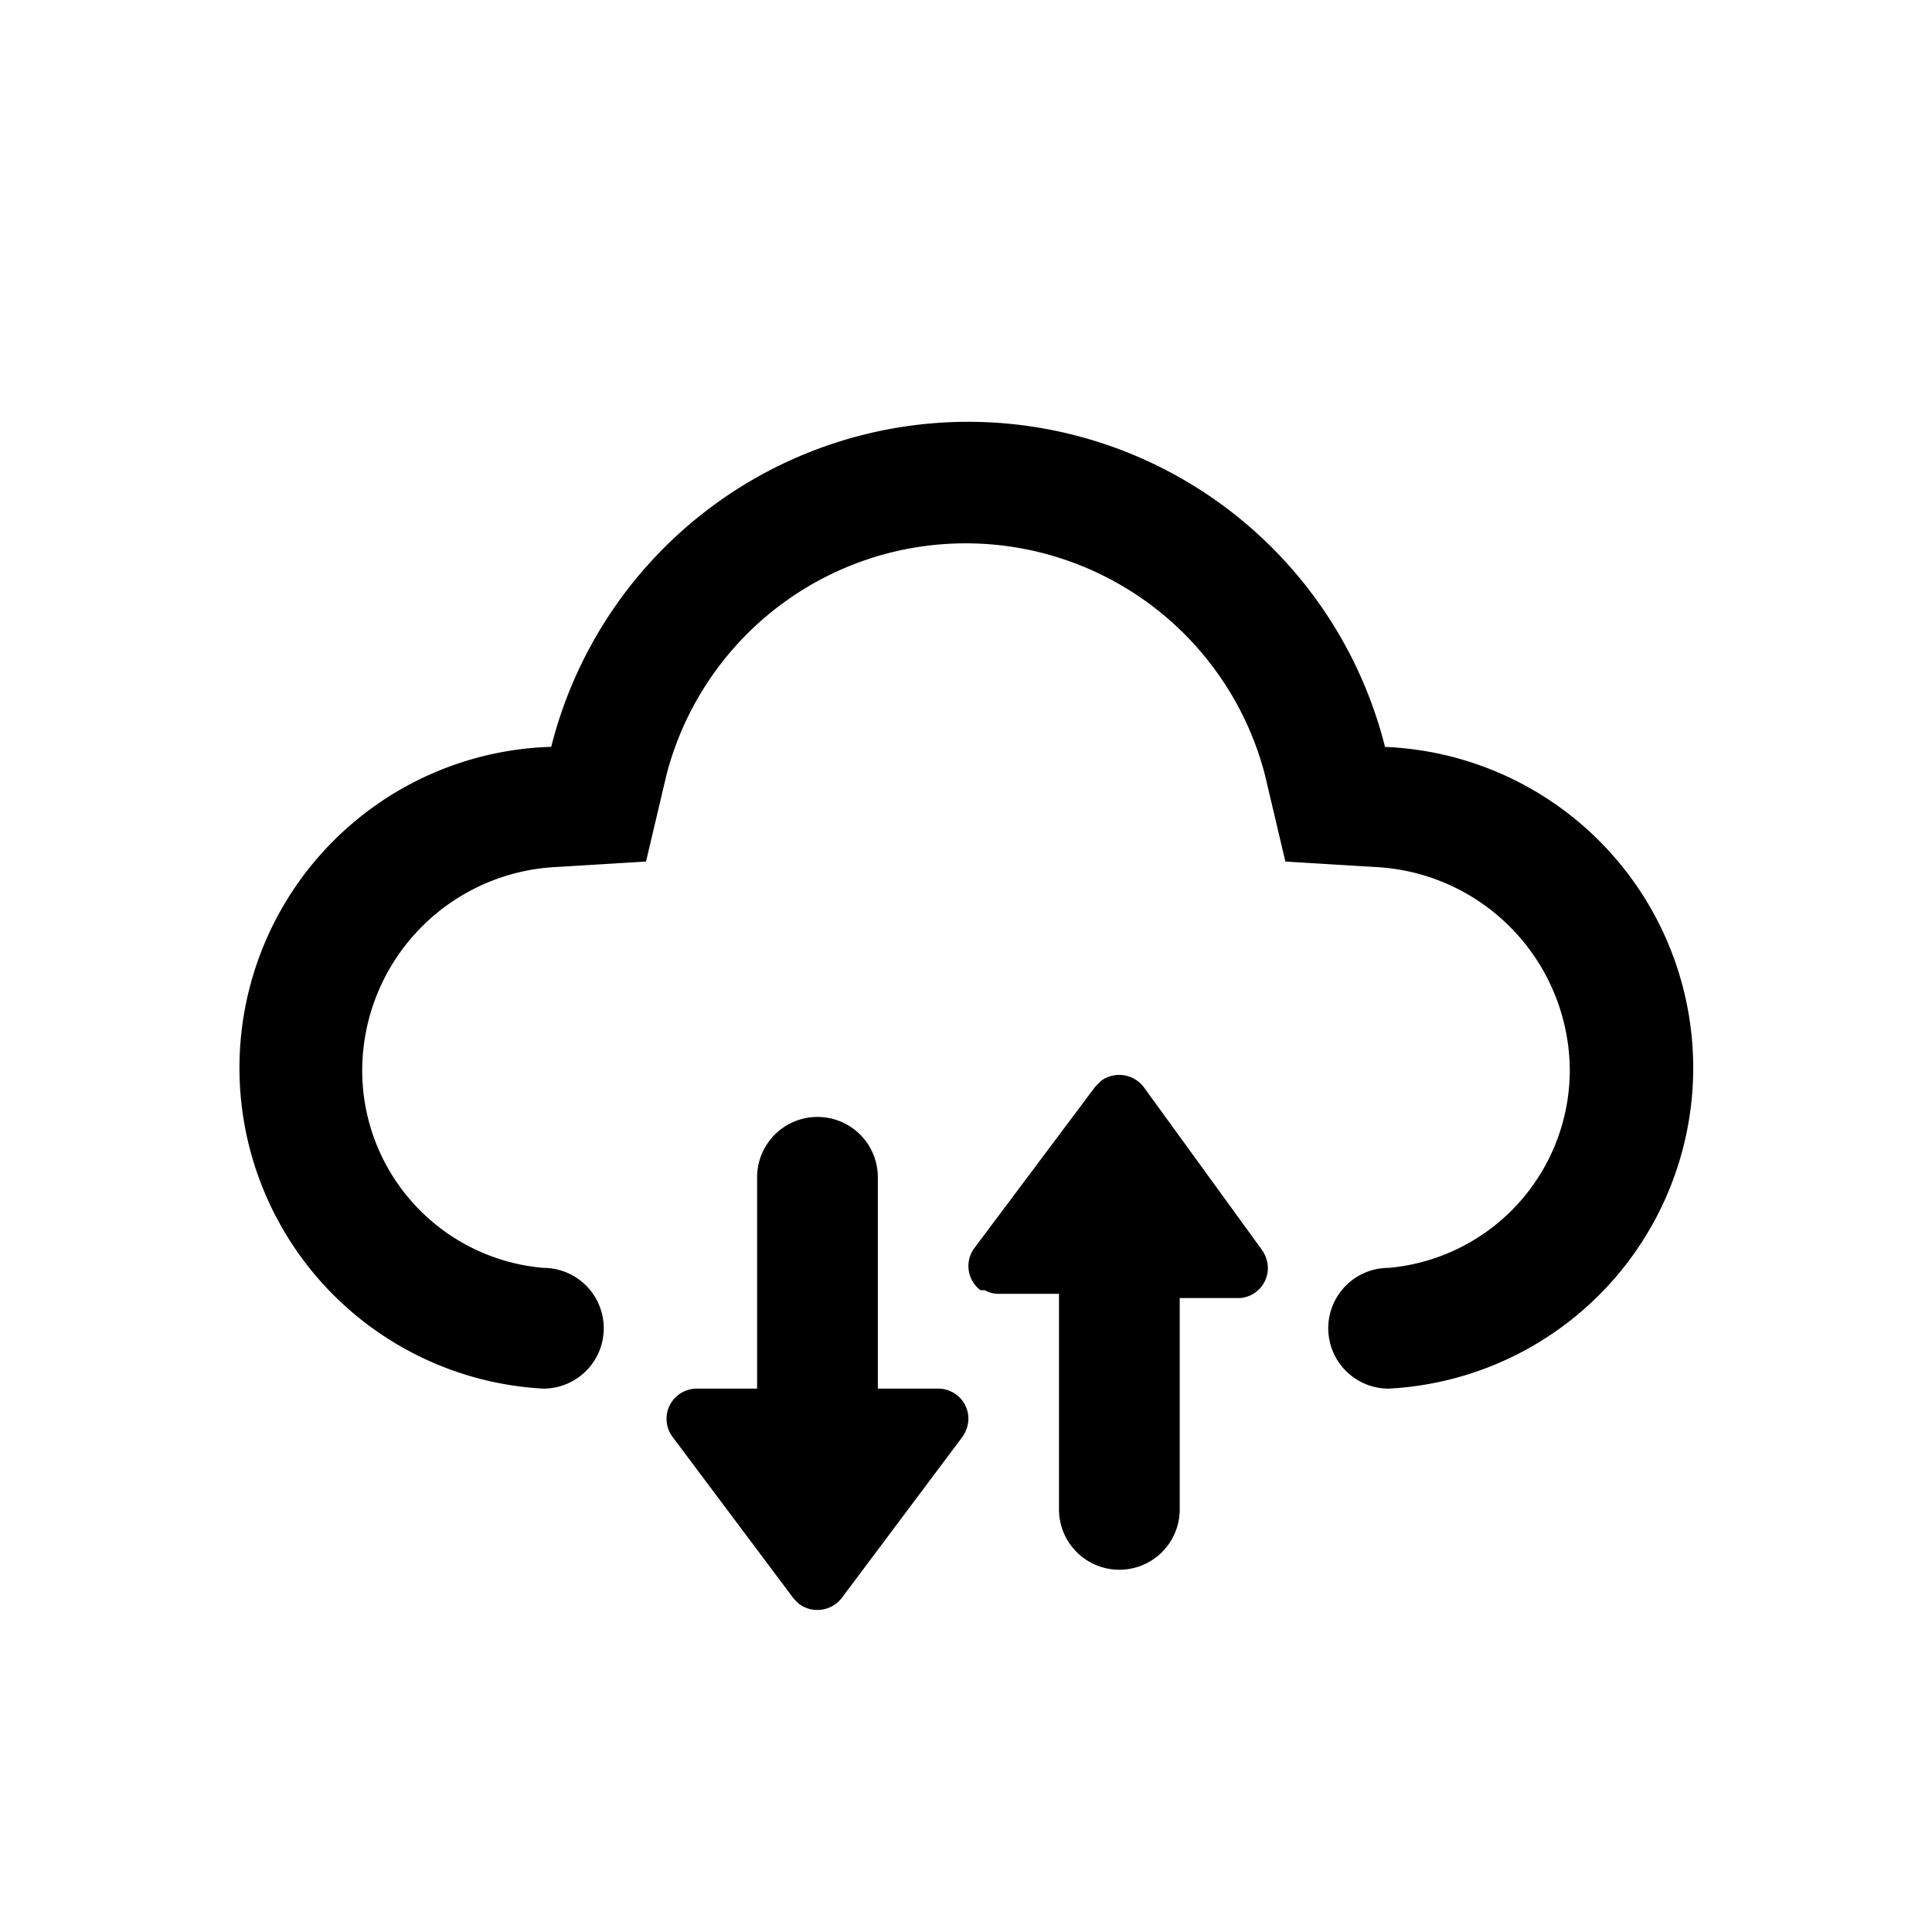 <svg id="icon" xmlns="http://www.w3.org/2000/svg" viewBox="0 0 32 32"><path d="M22.94,12.37a7.12,7.12,0,0,0-13.81,0A5.32,5.32,0,0,0,9,23H9a1,1,0,0,0,0-2H9A3.28,3.28,0,0,1,6,17.67a3.38,3.38,0,0,1,3.22-3.31l1.48-.09.34-1.44a5.12,5.12,0,0,1,9.91,0l.34,1.44,1.48.09A3.39,3.39,0,0,1,26,17.67,3.29,3.29,0,0,1,23,21H23a1,1,0,1,0,0,2H23a5.32,5.32,0,0,0-.1-10.63Z"/><path d="M15.54,23h-1V19.5a1,1,0,0,0-2,0V23h-1a.51.51,0,0,0-.3.1.5.5,0,0,0-.1.7l2,2.67a.94.94,0,0,0,.1.1.51.51,0,0,0,.7-.1l2-2.67a.54.54,0,0,0,.1-.3A.5.5,0,0,0,15.54,23Z"/><path d="M18.94,18a.51.51,0,0,0-.7-.1l-.1.1-2,2.67a.5.5,0,0,0,.1.7l.07,0a.46.46,0,0,0,.23.06h1V25a1,1,0,0,0,2,0V21.5h1A.5.5,0,0,0,21,21a.54.54,0,0,0-.1-.3Z"/></svg>